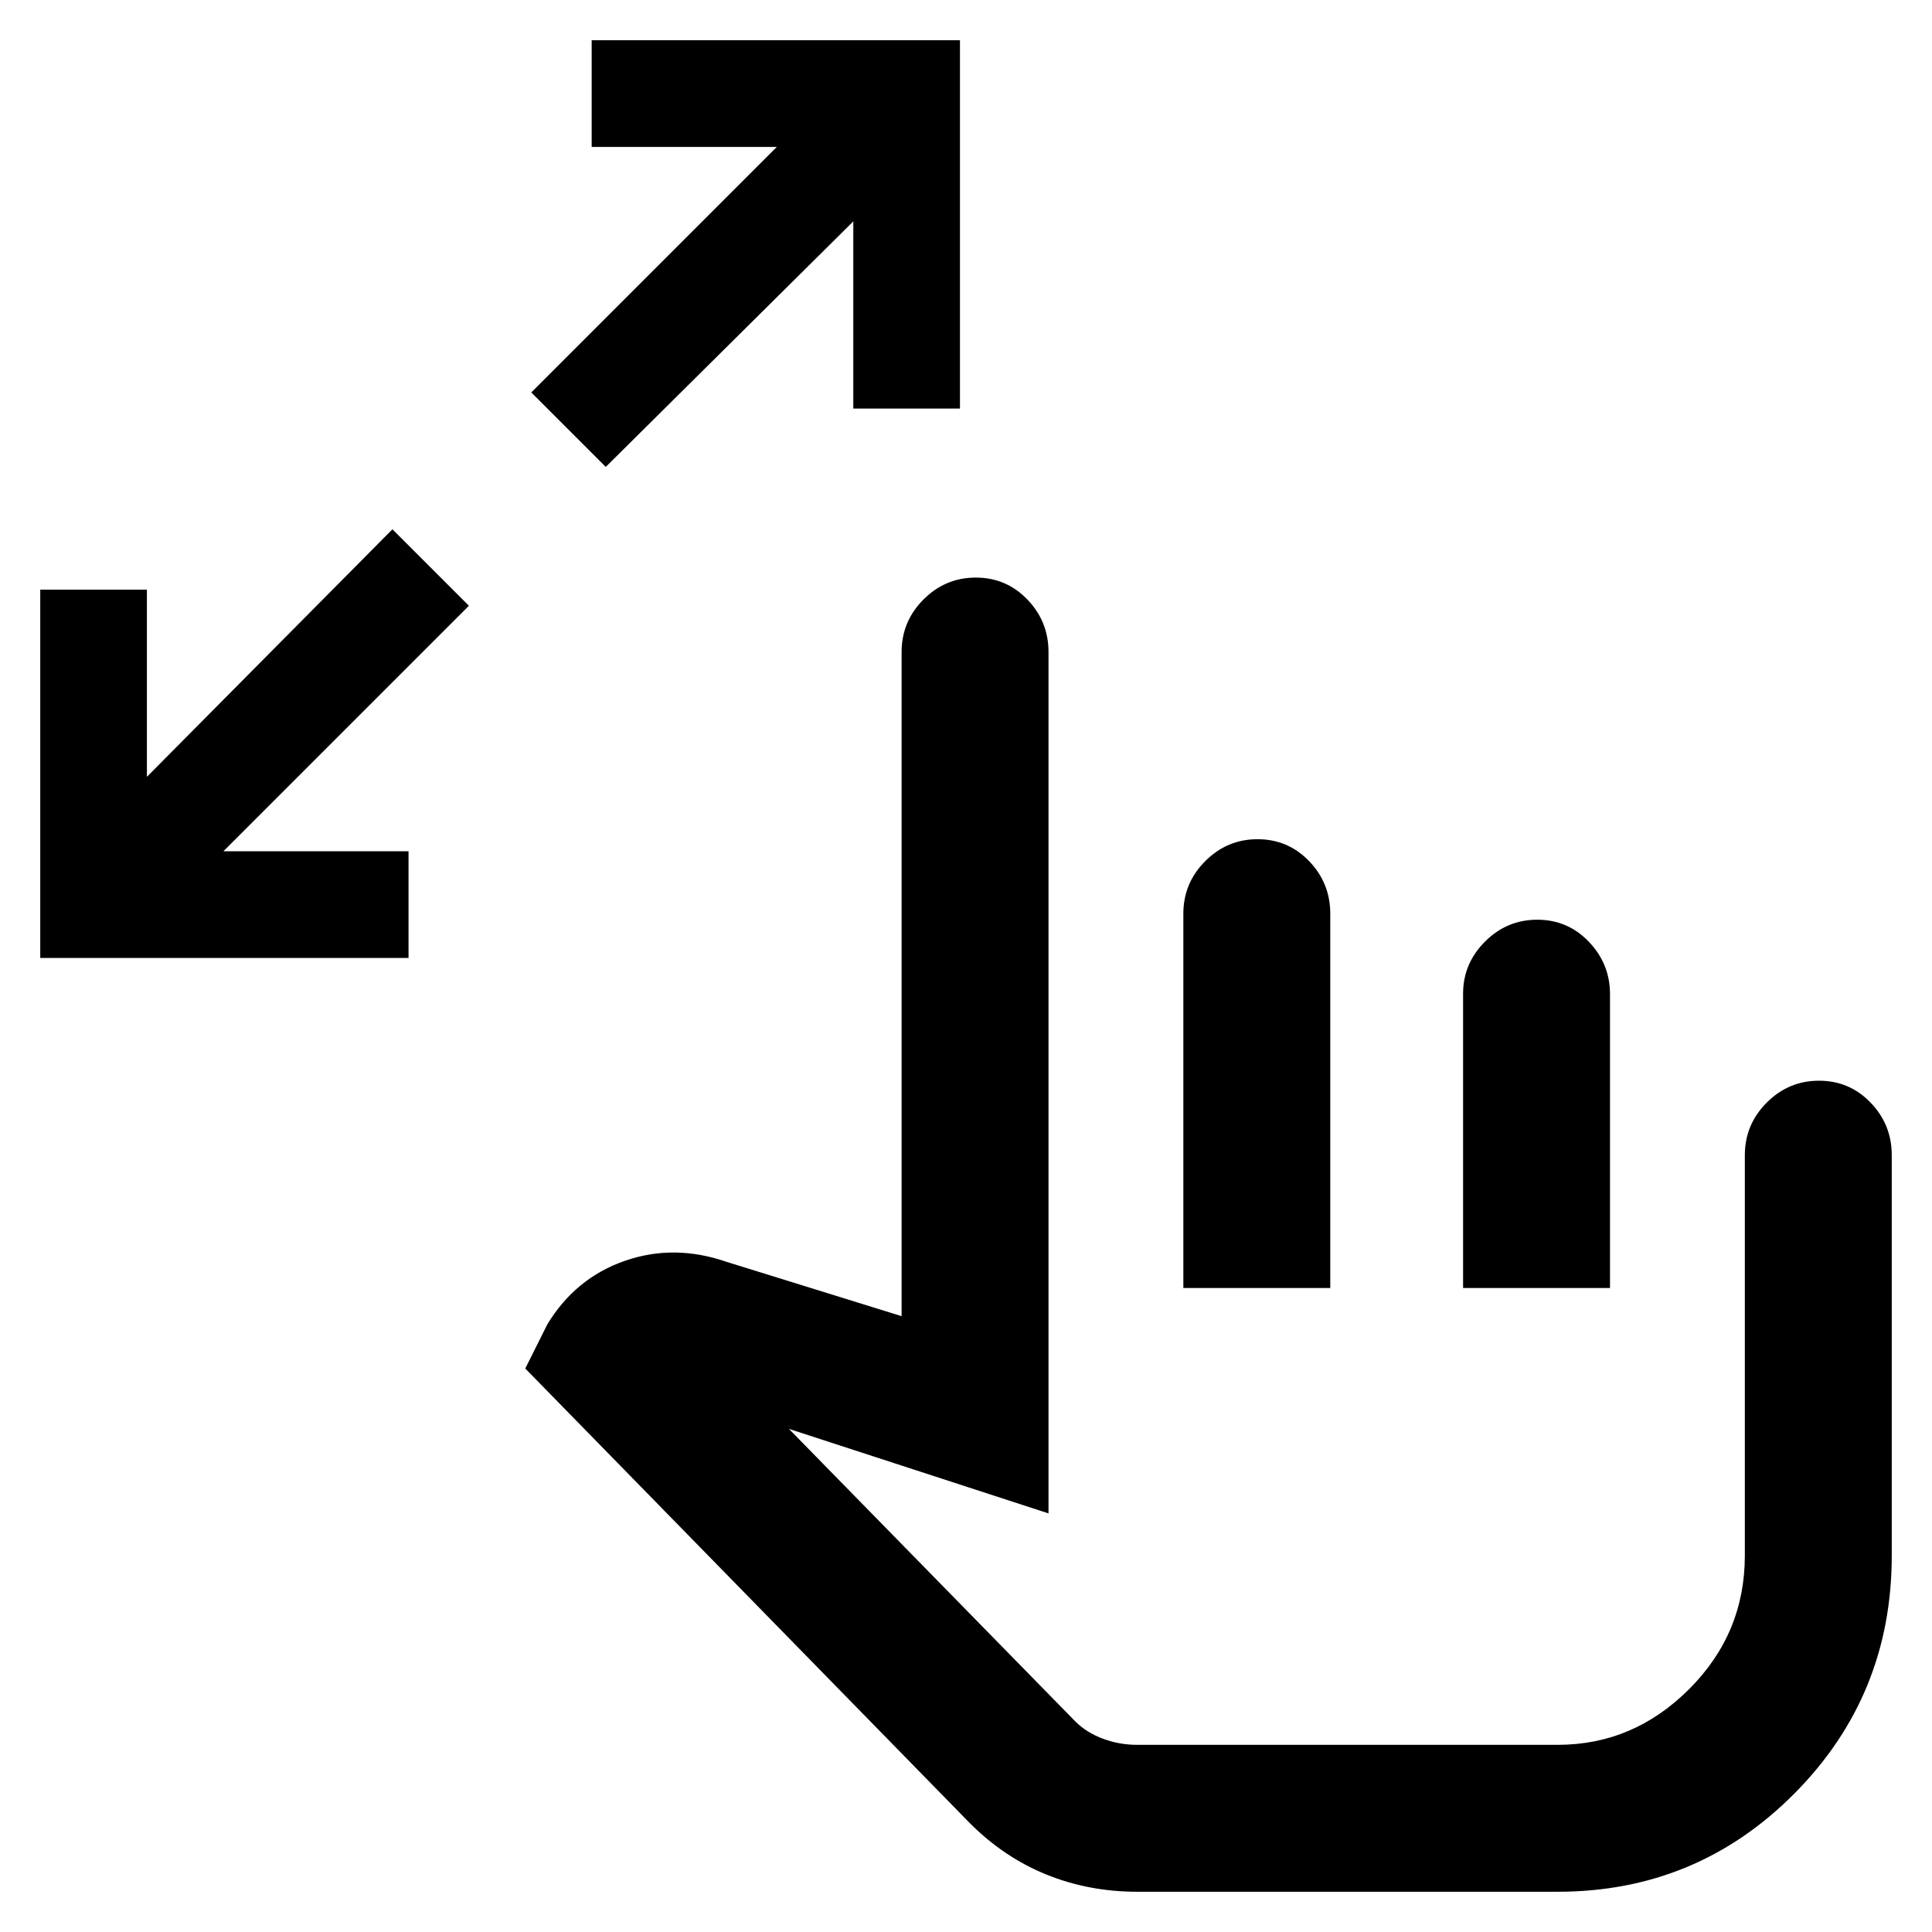<svg xmlns="http://www.w3.org/2000/svg" height="48" viewBox="0 -960 960 960" width="48"><path d="M20-484v-183h53v93l122-123 38 38-122 122h92v53H20Zm281-244-37-37 122-122h-92v-53h183v183h-53v-93L301-728ZM565-20q-23.88 0-44.94-8.5T482-54L261-280l11-22q14-23 38.5-31.5t50.5.5l87 27v-330q0-15.2 10.86-26.1 10.86-10.9 26-10.9t25.64 10.9Q521-651.2 521-636v428l-129-42 142.36 145.41Q540-99 548.15-96q8.15 3 16.85 3h209q37.64 0 65.32-27.68Q867-148.36 867-187v-199q0-15.2 10.86-26.1 10.86-10.9 26-10.9t25.64 10.9Q940-401.2 940-386v199q0 69.53-48.44 118.26Q843.11-20 774-20H565Zm23-300v-186q0-15.2 10.86-26.1 10.86-10.9 26-10.9t25.64 10.9Q661-521.2 661-506v186h-73Zm139 0v-146.28q0-14.92 10.86-25.82t26-10.9q15.14 0 25.64 10.97t10.5 26V-320h-73Zm-46 103Z"/></svg>